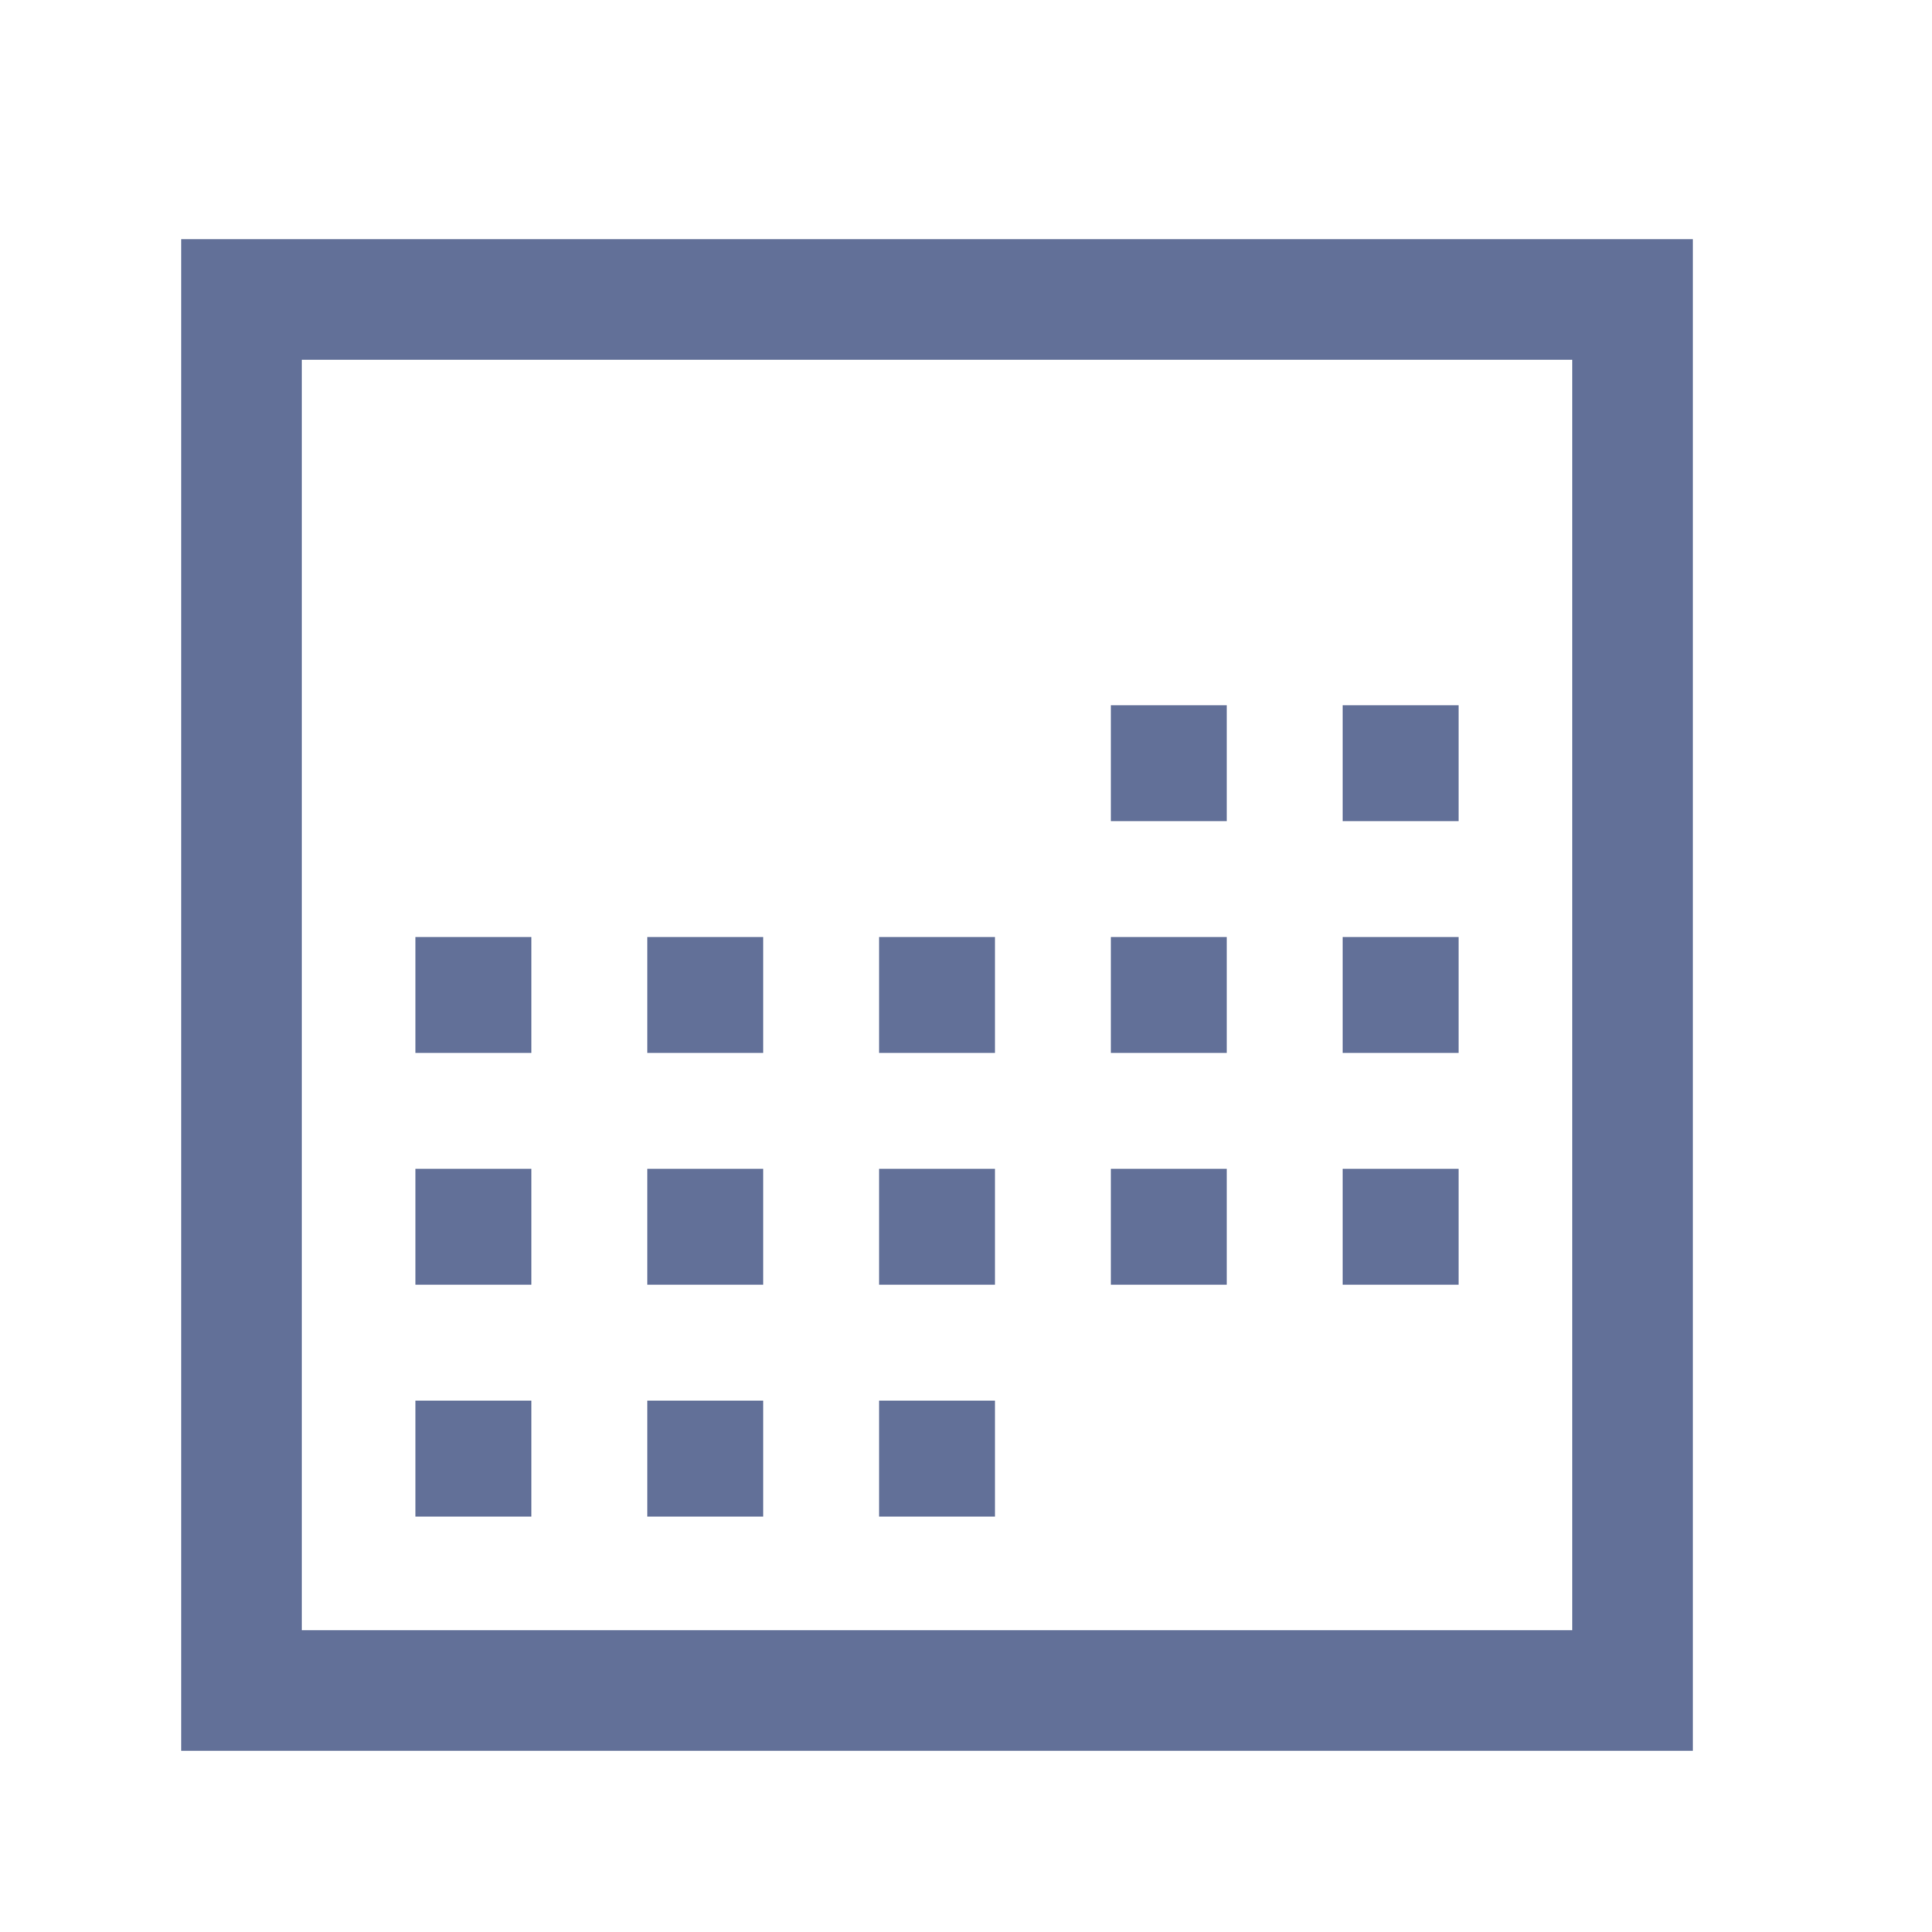 <?xml version="1.0" encoding="UTF-8"?>
<svg width="24px" height="24px" viewBox="0 0 24 24" version="1.1" xmlns="http://www.w3.org/2000/svg" xmlns:xlink="http://www.w3.org/1999/xlink">
    <!-- Generator: Sketch 50.2 (55047) - http://www.bohemiancoding.com/sketch -->
    <title>ic-calendar</title>
    <desc>Created with Sketch.</desc>
    <defs></defs>
    <g id="New-UI-Kit" stroke="none" stroke-width="1" fill="none" fill-rule="evenodd">
        <g id="Icons" transform="translate(-1108, -533)">
            <g id="calendar" transform="translate(1108, 533)">
                <g id="icon/calendar">
                    <rect id="Rectangle-18" fill="#FFFFFF" opacity="0" x="0" y="0" width="24" height="24"></rect>
                    <g id="icon" stroke-width="1" transform="translate(3, 3)">
                        <rect id="Rectangle-7-Copy-6" stroke="#627098" stroke-width="1.5" x="0" y="0.72" width="17.28" height="17.28"></rect>
                        <rect id="Rectangle-2" fill="#627098" x="10.8" y="5.76" width="1.44" height="1.44"></rect>
                        <rect id="Rectangle-2-Copy-15" fill="#627098" x="10.8" y="0" width="1.44" height="1.44"></rect>
                        <rect id="Rectangle-2-Copy-16" fill="#627098" x="4.32" y="0" width="1.44" height="1.44"></rect>
                        <rect id="Rectangle-2-Copy" fill="#627098" x="13.68" y="5.76" width="1.44" height="1.44"></rect>
                        <rect id="Rectangle-2-Copy-3" fill="#627098" x="10.8" y="8.64" width="1.44" height="1.44"></rect>
                        <rect id="Rectangle-2-Copy-2" fill="#627098" x="13.68" y="8.64" width="1.44" height="1.44"></rect>
                        <rect id="Rectangle-2-Copy-5" fill="#627098" x="5.04" y="8.64" width="1.44" height="1.44"></rect>
                        <rect id="Rectangle-2-Copy-6" fill="#627098" x="2.16" y="8.64" width="1.44" height="1.44"></rect>
                        <rect id="Rectangle-2-Copy-4" fill="#627098" x="7.92" y="8.64" width="1.44" height="1.44"></rect>
                        <rect id="Rectangle-2-Copy-11" fill="#627098" x="10.8" y="11.52" width="1.44" height="1.44"></rect>
                        <rect id="Rectangle-2-Copy-10" fill="#627098" x="13.68" y="11.52" width="1.44" height="1.44"></rect>
                        <rect id="Rectangle-2-Copy-9" fill="#627098" x="5.04" y="11.52" width="1.44" height="1.44"></rect>
                        <rect id="Rectangle-2-Copy-8" fill="#627098" x="2.16" y="11.52" width="1.44" height="1.44"></rect>
                        <rect id="Rectangle-2-Copy-7" fill="#627098" x="7.92" y="11.52" width="1.44" height="1.44"></rect>
                        <rect id="Rectangle-2-Copy-14" fill="#627098" x="5.04" y="14.4" width="1.44" height="1.44"></rect>
                        <rect id="Rectangle-2-Copy-13" fill="#627098" x="2.16" y="14.4" width="1.44" height="1.44"></rect>
                        <rect id="Rectangle-2-Copy-12" fill="#627098" x="7.92" y="14.4" width="1.44" height="1.44"></rect>
                    </g>
                </g>
                <rect id="Rectangle-9-Copy-12" fill="#D8D8D8" opacity="0" x="0" y="0" width="24" height="24"></rect>
            </g>
        </g>
    </g>
</svg>